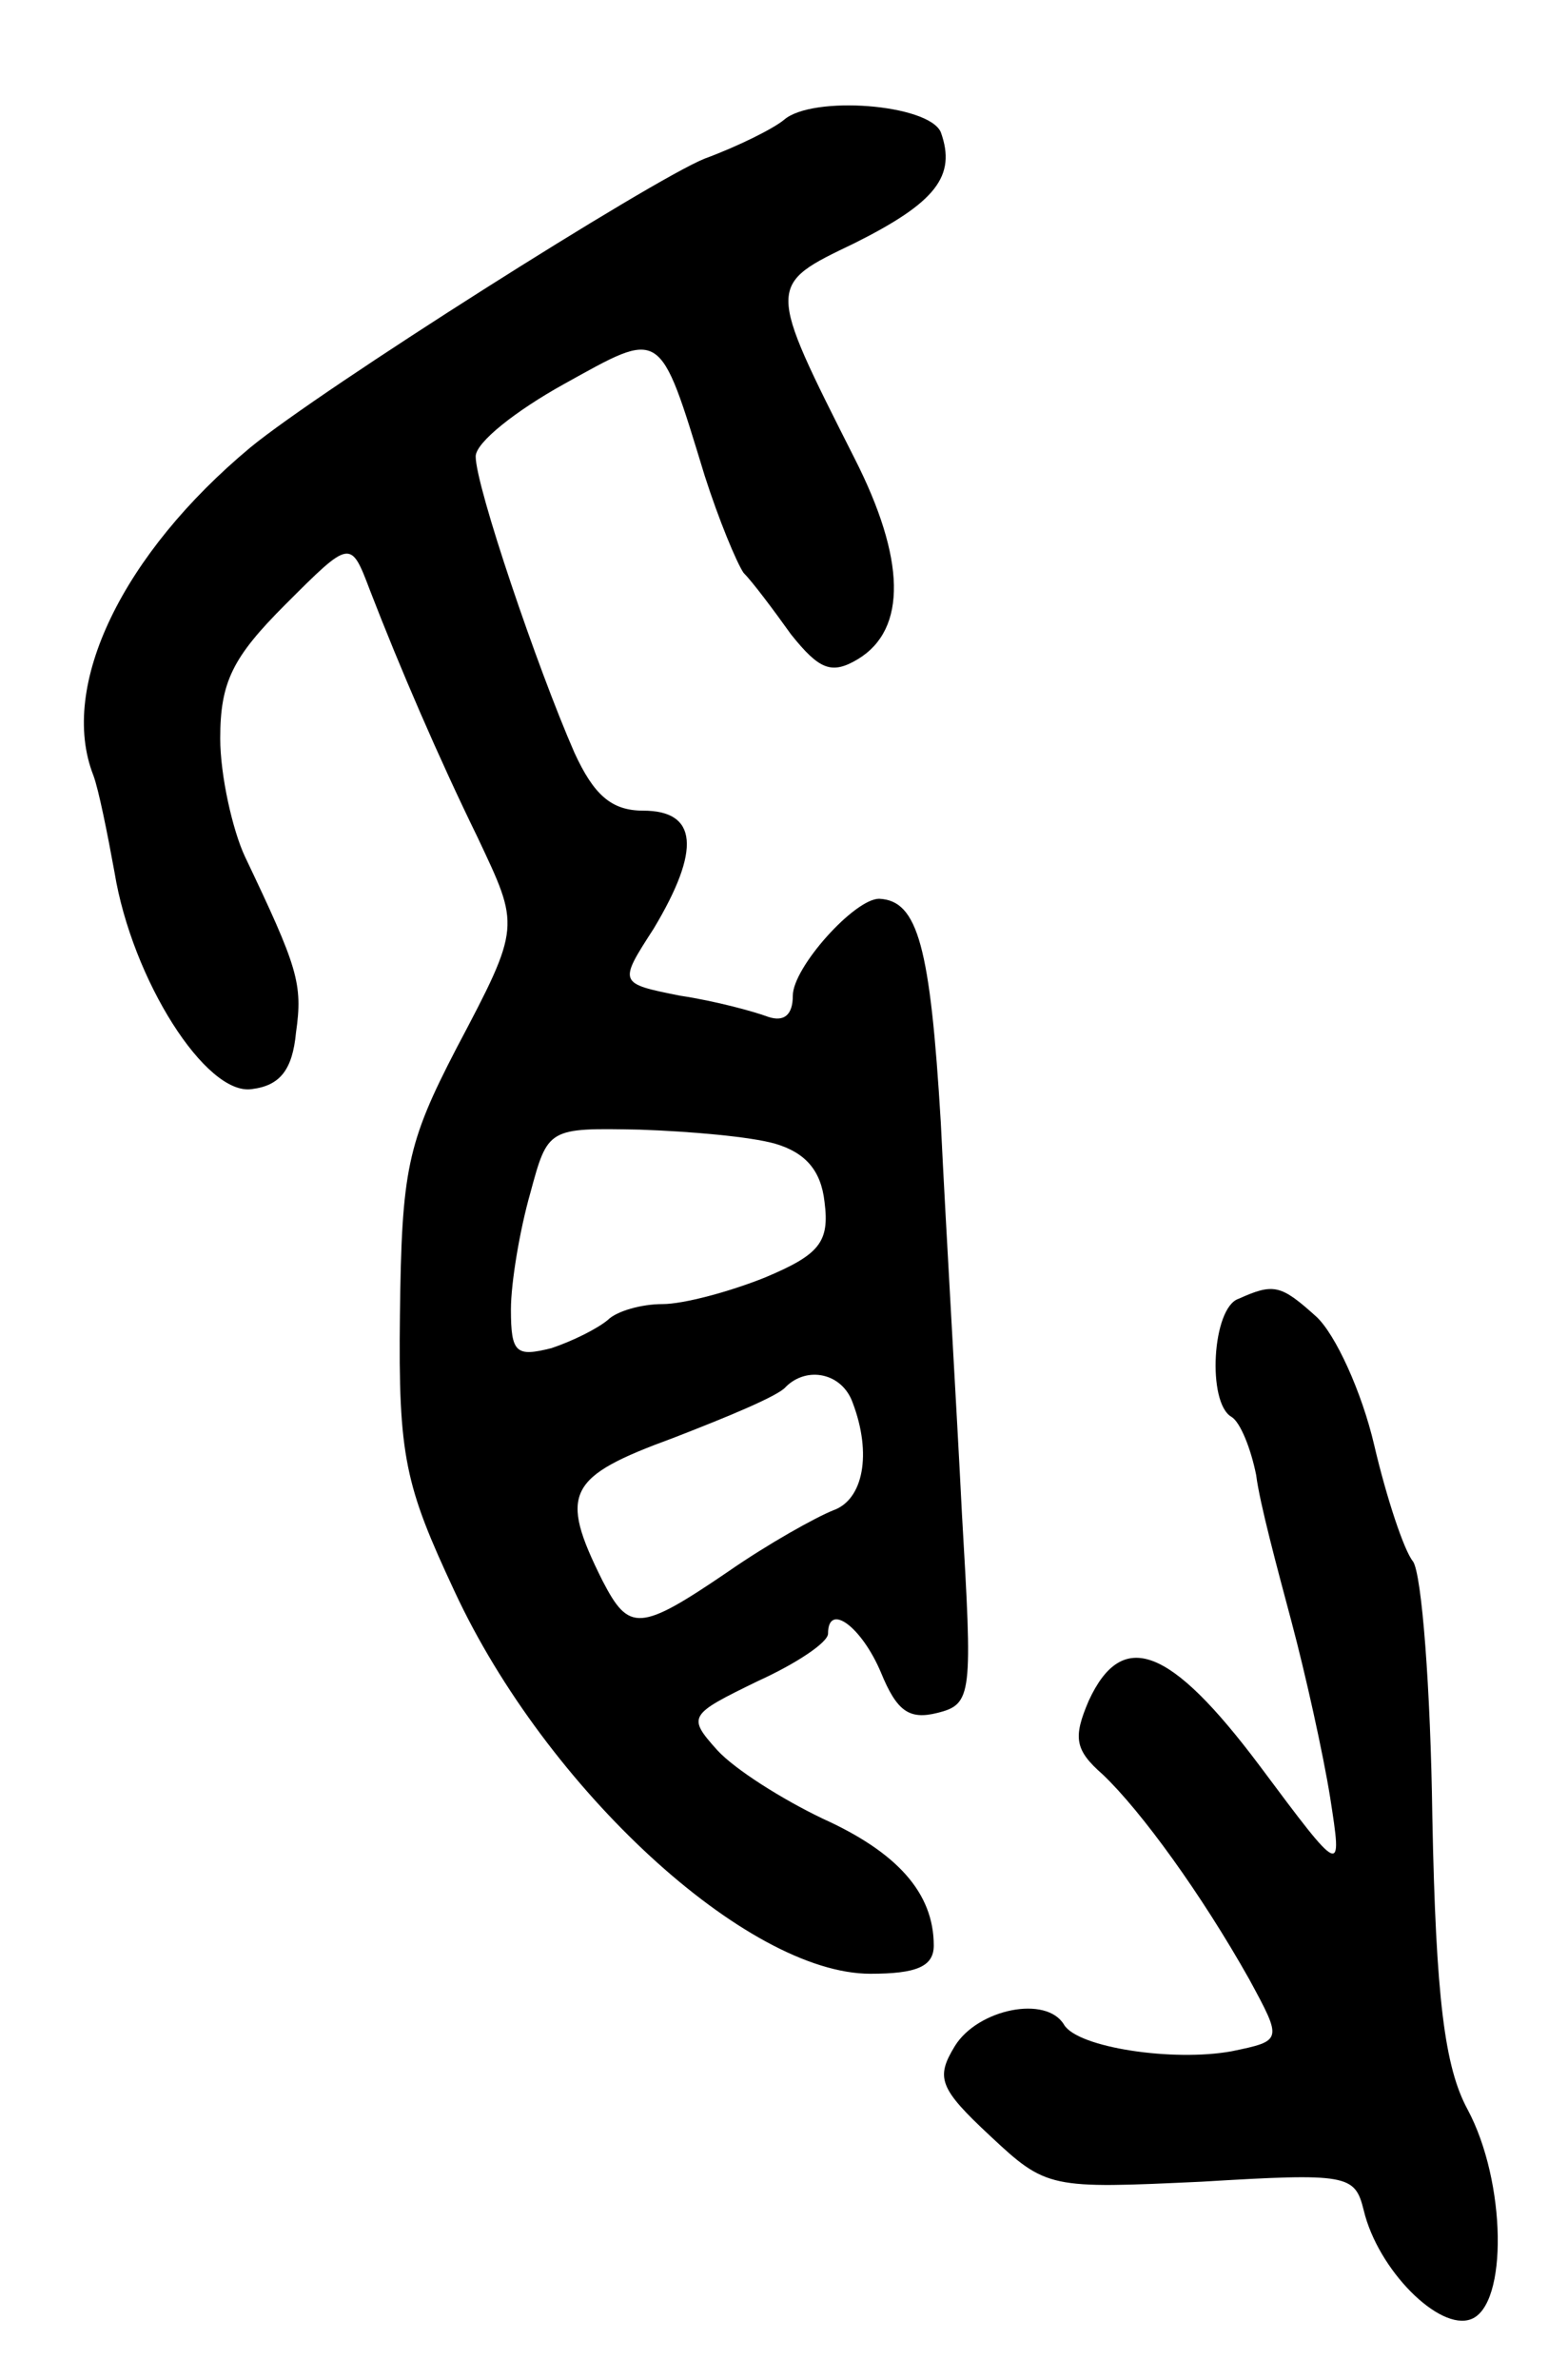 <svg version="1.0" xmlns="http://www.w3.org/2000/svg"
 width="89pt" height="135pt" viewBox="0 0 89 135"
 preserveAspectRatio="xMidYMid meet">
<g transform="translate(0,135) scale(0.1,-0.1)"
fill="#000000" stroke="none">
<path d="M445 1282 c-6 -5 -26 -15 -45 -22 -30 -12 -218 -131 -258 -164 -72
-60 -109 -135 -89 -186 3 -8 8 -33 12 -55 10 -61 52 -127 78 -123 16 2 23 11
25 32 4 28 1 37 -29 100 -7 15 -14 46 -14 67 0 32 7 46 37 76 37 37 37 37 48
8 17 -44 39 -95 61 -140 24 -51 25 -50 -12 -120 -28 -54 -31 -69 -32 -151 -1
-81 3 -97 31 -157 52 -112 166 -217 236 -217 26 0 36 4 36 16 0 30 -21 53 -63
72 -23 11 -50 28 -60 39 -17 19 -16 20 23 39 22 10 40 22 40 27 0 18 19 4 30
-22 9 -22 16 -27 32 -23 20 5 20 10 14 113 -3 60 -9 160 -12 222 -6 100 -13
126 -35 127 -14 0 -49 -39 -49 -55 0 -11 -5 -15 -14 -12 -8 3 -30 9 -50 12
-35 7 -35 7 -15 38 27 45 25 67 -6 67 -18 0 -28 9 -39 33 -21 48 -56 151 -56
168 0 8 23 26 50 41 56 31 54 33 80 -52 8 -25 18 -49 22 -55 5 -5 17 -21 27
-35 16 -20 23 -23 38 -14 28 17 27 57 -2 114 -50 99 -50 98 0 122 46 23 58 38
49 63 -7 16 -73 21 -89 7z m-5 -581 c17 -5 26 -15 28 -33 3 -23 -3 -30 -34
-43 -20 -8 -46 -15 -58 -15 -12 0 -26 -4 -31 -9 -6 -5 -20 -12 -32 -16 -20 -5
-23 -3 -23 22 0 15 5 45 11 66 10 37 10 37 62 36 29 -1 63 -4 77 -8z m44 -147
c11 -29 6 -55 -11 -61 -10 -4 -37 -19 -60 -35 -50 -34 -56 -34 -71 -5 -25 50
-20 59 40 81 31 12 60 24 64 29 12 12 32 8 38 -9z"/>
<path d="M703 613 c-15 -5 -18 -59 -4 -67 5 -3 11 -18 14 -33 2 -16 12 -53 20
-83 8 -30 18 -75 22 -100 7 -45 7 -45 -40 18 -51 68 -78 78 -97 37 -9 -21 -8
-28 8 -42 22 -21 56 -68 83 -116 19 -35 19 -35 -10 -41 -33 -6 -87 2 -95 15
-10 17 -49 9 -62 -12 -11 -18 -9 -24 20 -51 32 -30 34 -30 120 -26 83 5 87 4
92 -16 8 -34 43 -69 61 -62 21 8 20 78 -2 119 -13 24 -18 63 -20 166 -1 73 -6
138 -11 145 -5 6 -15 36 -22 66 -7 30 -22 63 -33 73 -20 18 -24 19 -44 10z"/>
</g>
</svg>
